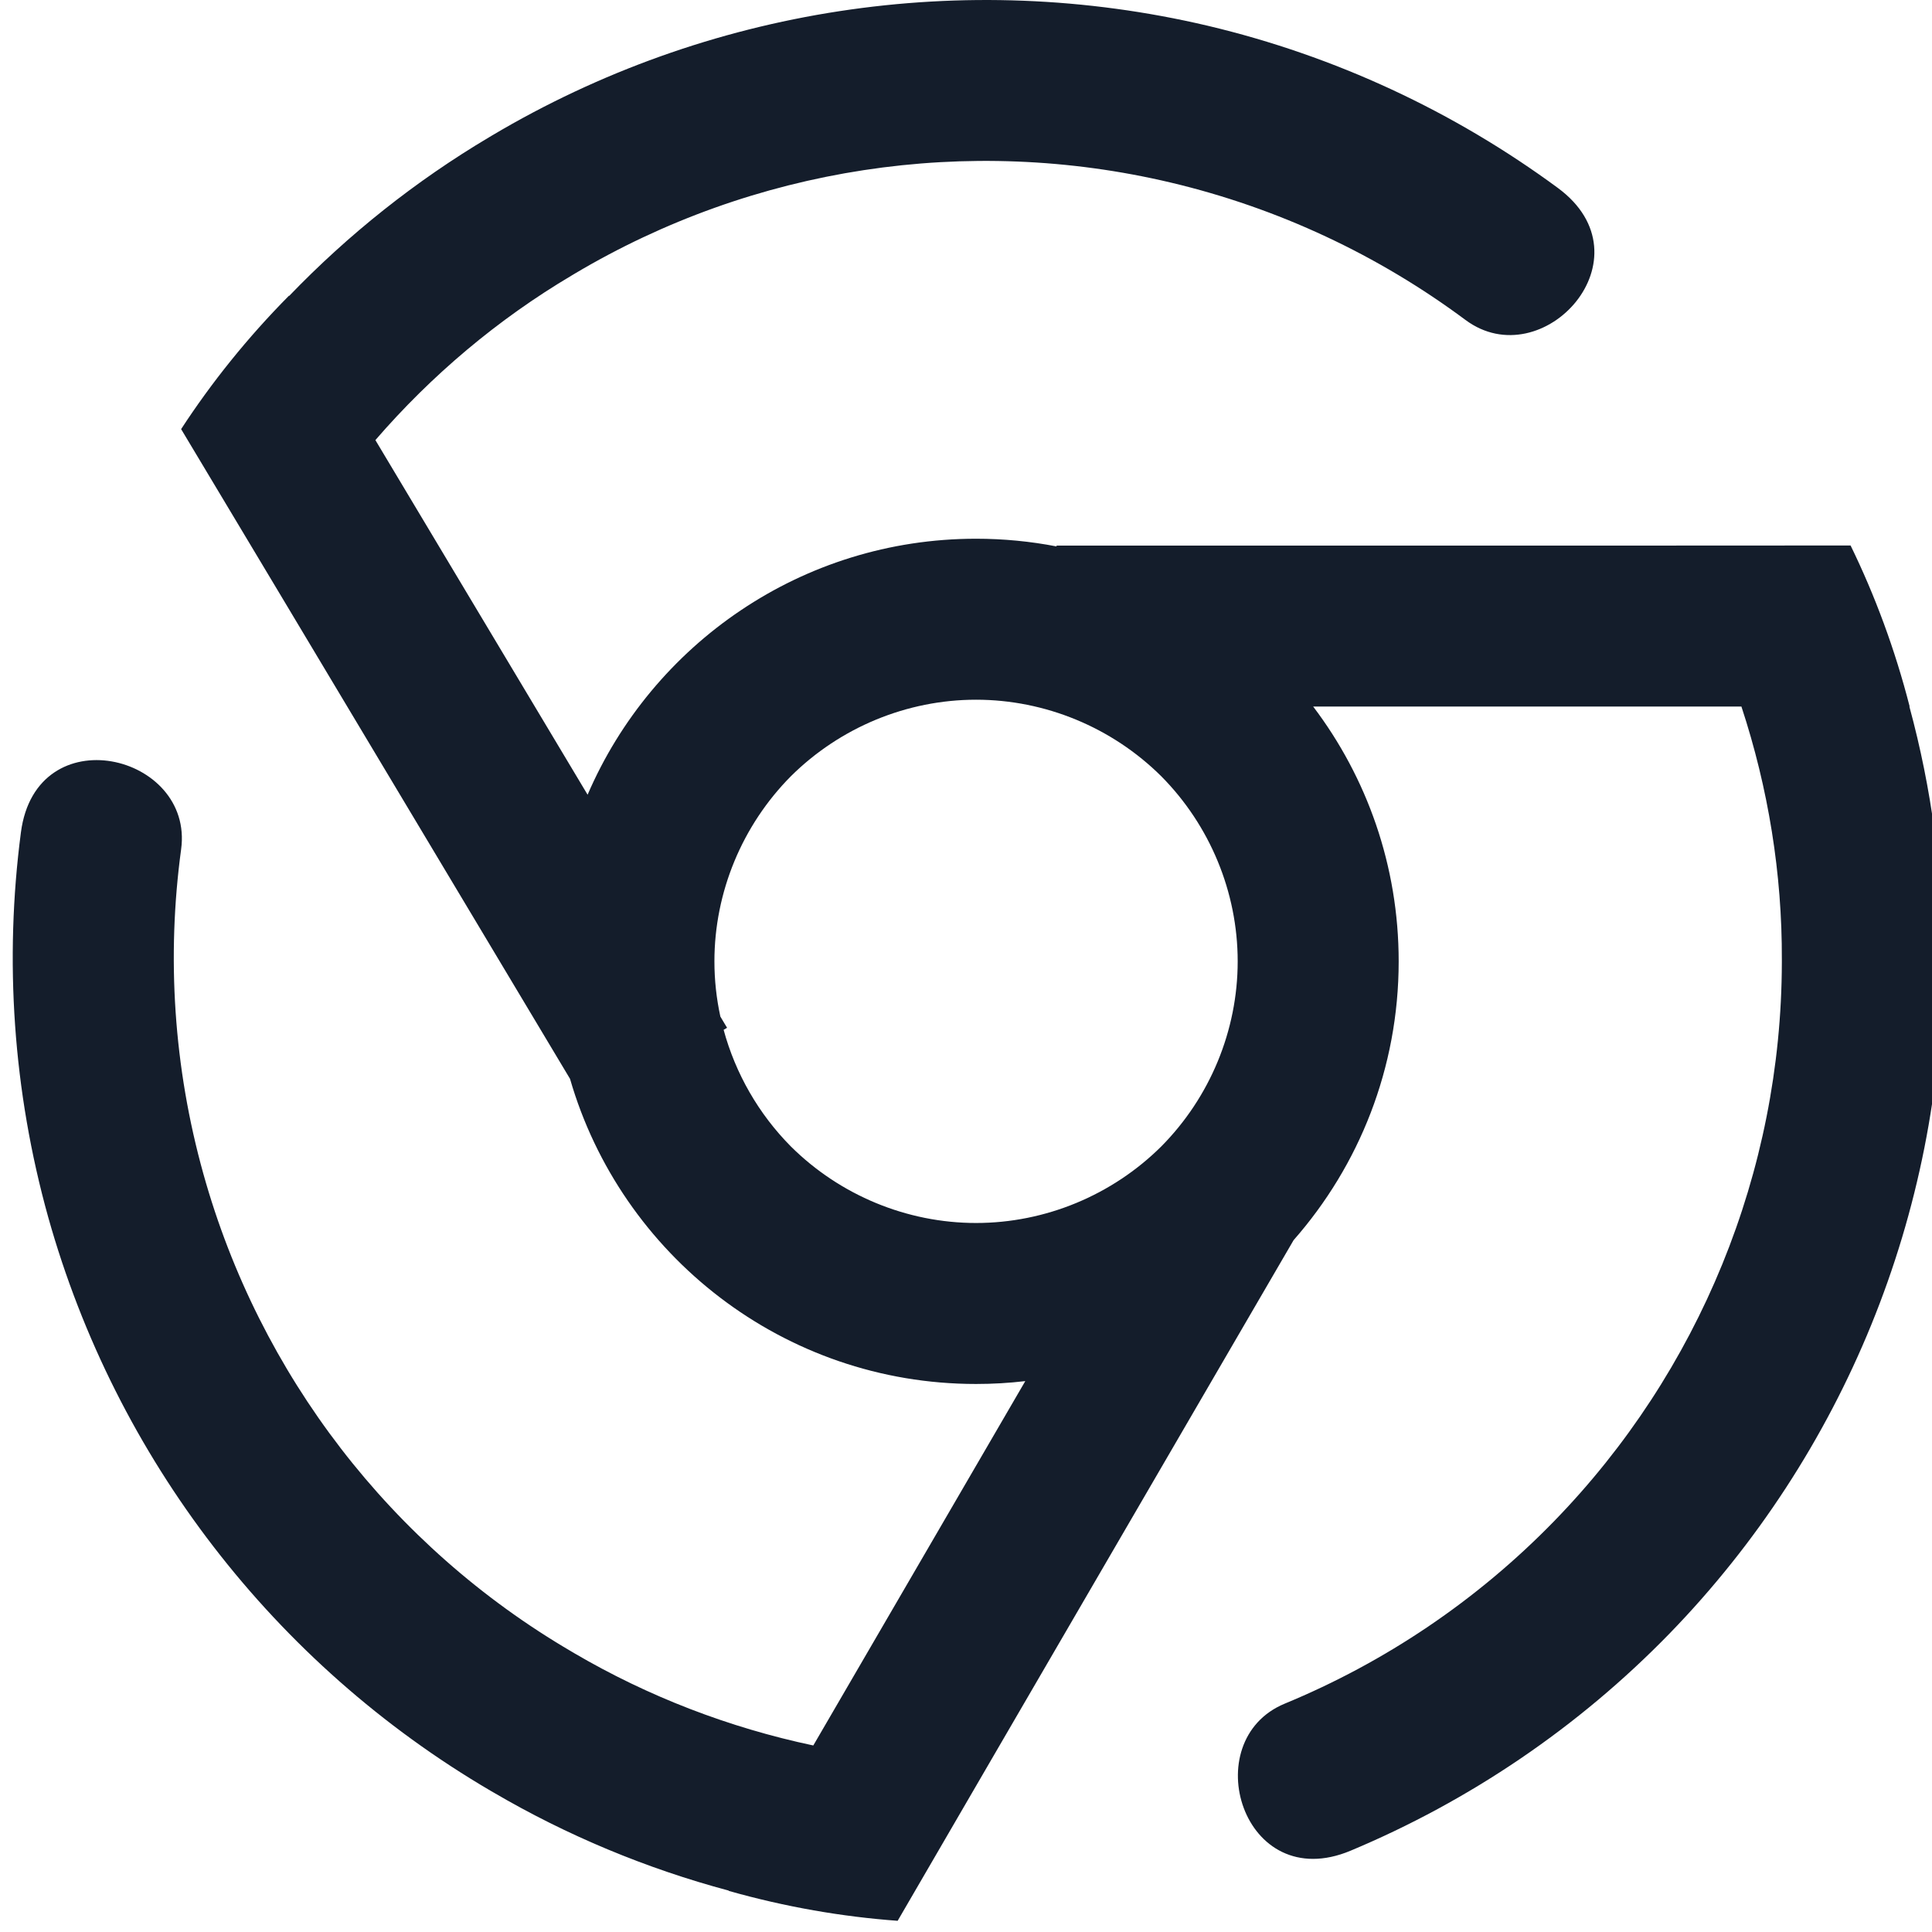 <svg width="64" height="64" viewBox="0 0 64 64" fill="none" xmlns="http://www.w3.org/2000/svg">
<g clip-path="url(#clip0_62_4874)">
<path fill-rule="evenodd" clip-rule="evenodd" d="M18.883 35.738L18.139 34.495L9.239 19.622L6 14.215C7.005 12.673 8.2 11.181 9.573 9.795L9.579 9.803C11.539 7.767 13.764 5.995 16.205 4.545L16.297 4.49C23.427 0.255 31.94 -1.047 40.007 0.853C44.233 1.854 48.169 3.695 51.605 6.225C54.733 8.529 51.108 12.505 48.545 10.598C45.661 8.453 42.346 6.891 38.78 6.047C32.064 4.457 24.969 5.533 19.024 9.074L18.944 9.122C16.493 10.575 14.299 12.423 12.436 14.578L12.445 14.595L19.465 26.326C21.609 21.341 26.567 17.846 32.333 17.846C33.245 17.846 34.136 17.934 35 18.101V18.073H37.666H55L61.303 18.07C62.111 19.725 62.776 21.517 63.26 23.406H63.251C63.992 26.133 64.369 28.954 64.36 31.793V31.899C64.333 40.193 61.08 48.166 55.306 54.113C52.279 57.225 48.676 59.658 44.742 61.306C41.158 62.807 39.608 57.655 42.56 56.435C45.883 55.062 48.924 53.019 51.48 50.393C56.293 45.446 59.013 38.806 59.026 31.886V31.793C59.037 28.943 58.578 26.111 57.687 23.406H57.666H43.501C45.279 25.753 46.333 28.678 46.333 31.846C46.333 35.383 45.019 38.617 42.852 41.082L41.62 43.198L32.903 58.181L29.736 63.629C27.9 63.495 26.016 63.17 24.139 62.638L24.144 62.63C21.413 61.899 18.787 60.807 16.337 59.371L16.245 59.318C9.089 55.123 3.835 48.302 1.597 40.321C0.431 36.138 0.139 31.802 0.693 27.573C1.197 23.719 6.431 24.971 6 28.135C5.516 31.698 5.752 35.354 6.737 38.885C8.592 45.533 12.964 51.223 18.939 54.714L19.018 54.761C21.477 56.203 24.154 57.231 26.941 57.821L26.952 57.803L33.964 45.751C33.429 45.814 32.885 45.846 32.333 45.846C25.957 45.846 20.57 41.574 18.883 35.738ZM23.971 34.114L24.085 34.046L23.863 33.675C23.733 33.078 23.666 32.465 23.666 31.846C23.666 29.553 24.587 27.339 26.2 25.713C27.826 24.099 30.04 23.179 32.333 23.179C34.627 23.179 36.84 24.099 38.467 25.713C40.08 27.339 41 29.553 41 31.846C41 34.139 40.08 36.353 38.467 37.979C36.84 39.593 34.627 40.513 32.333 40.513C30.04 40.513 27.826 39.593 26.2 37.979C25.129 36.899 24.364 35.562 23.971 34.114Z" fill="#141D2B"/>
</g>
<defs>
<clipPath id="clip0_62_4874">
<rect width="64" height="64" fill="white"/>
</clipPath>
</defs>
</svg>
